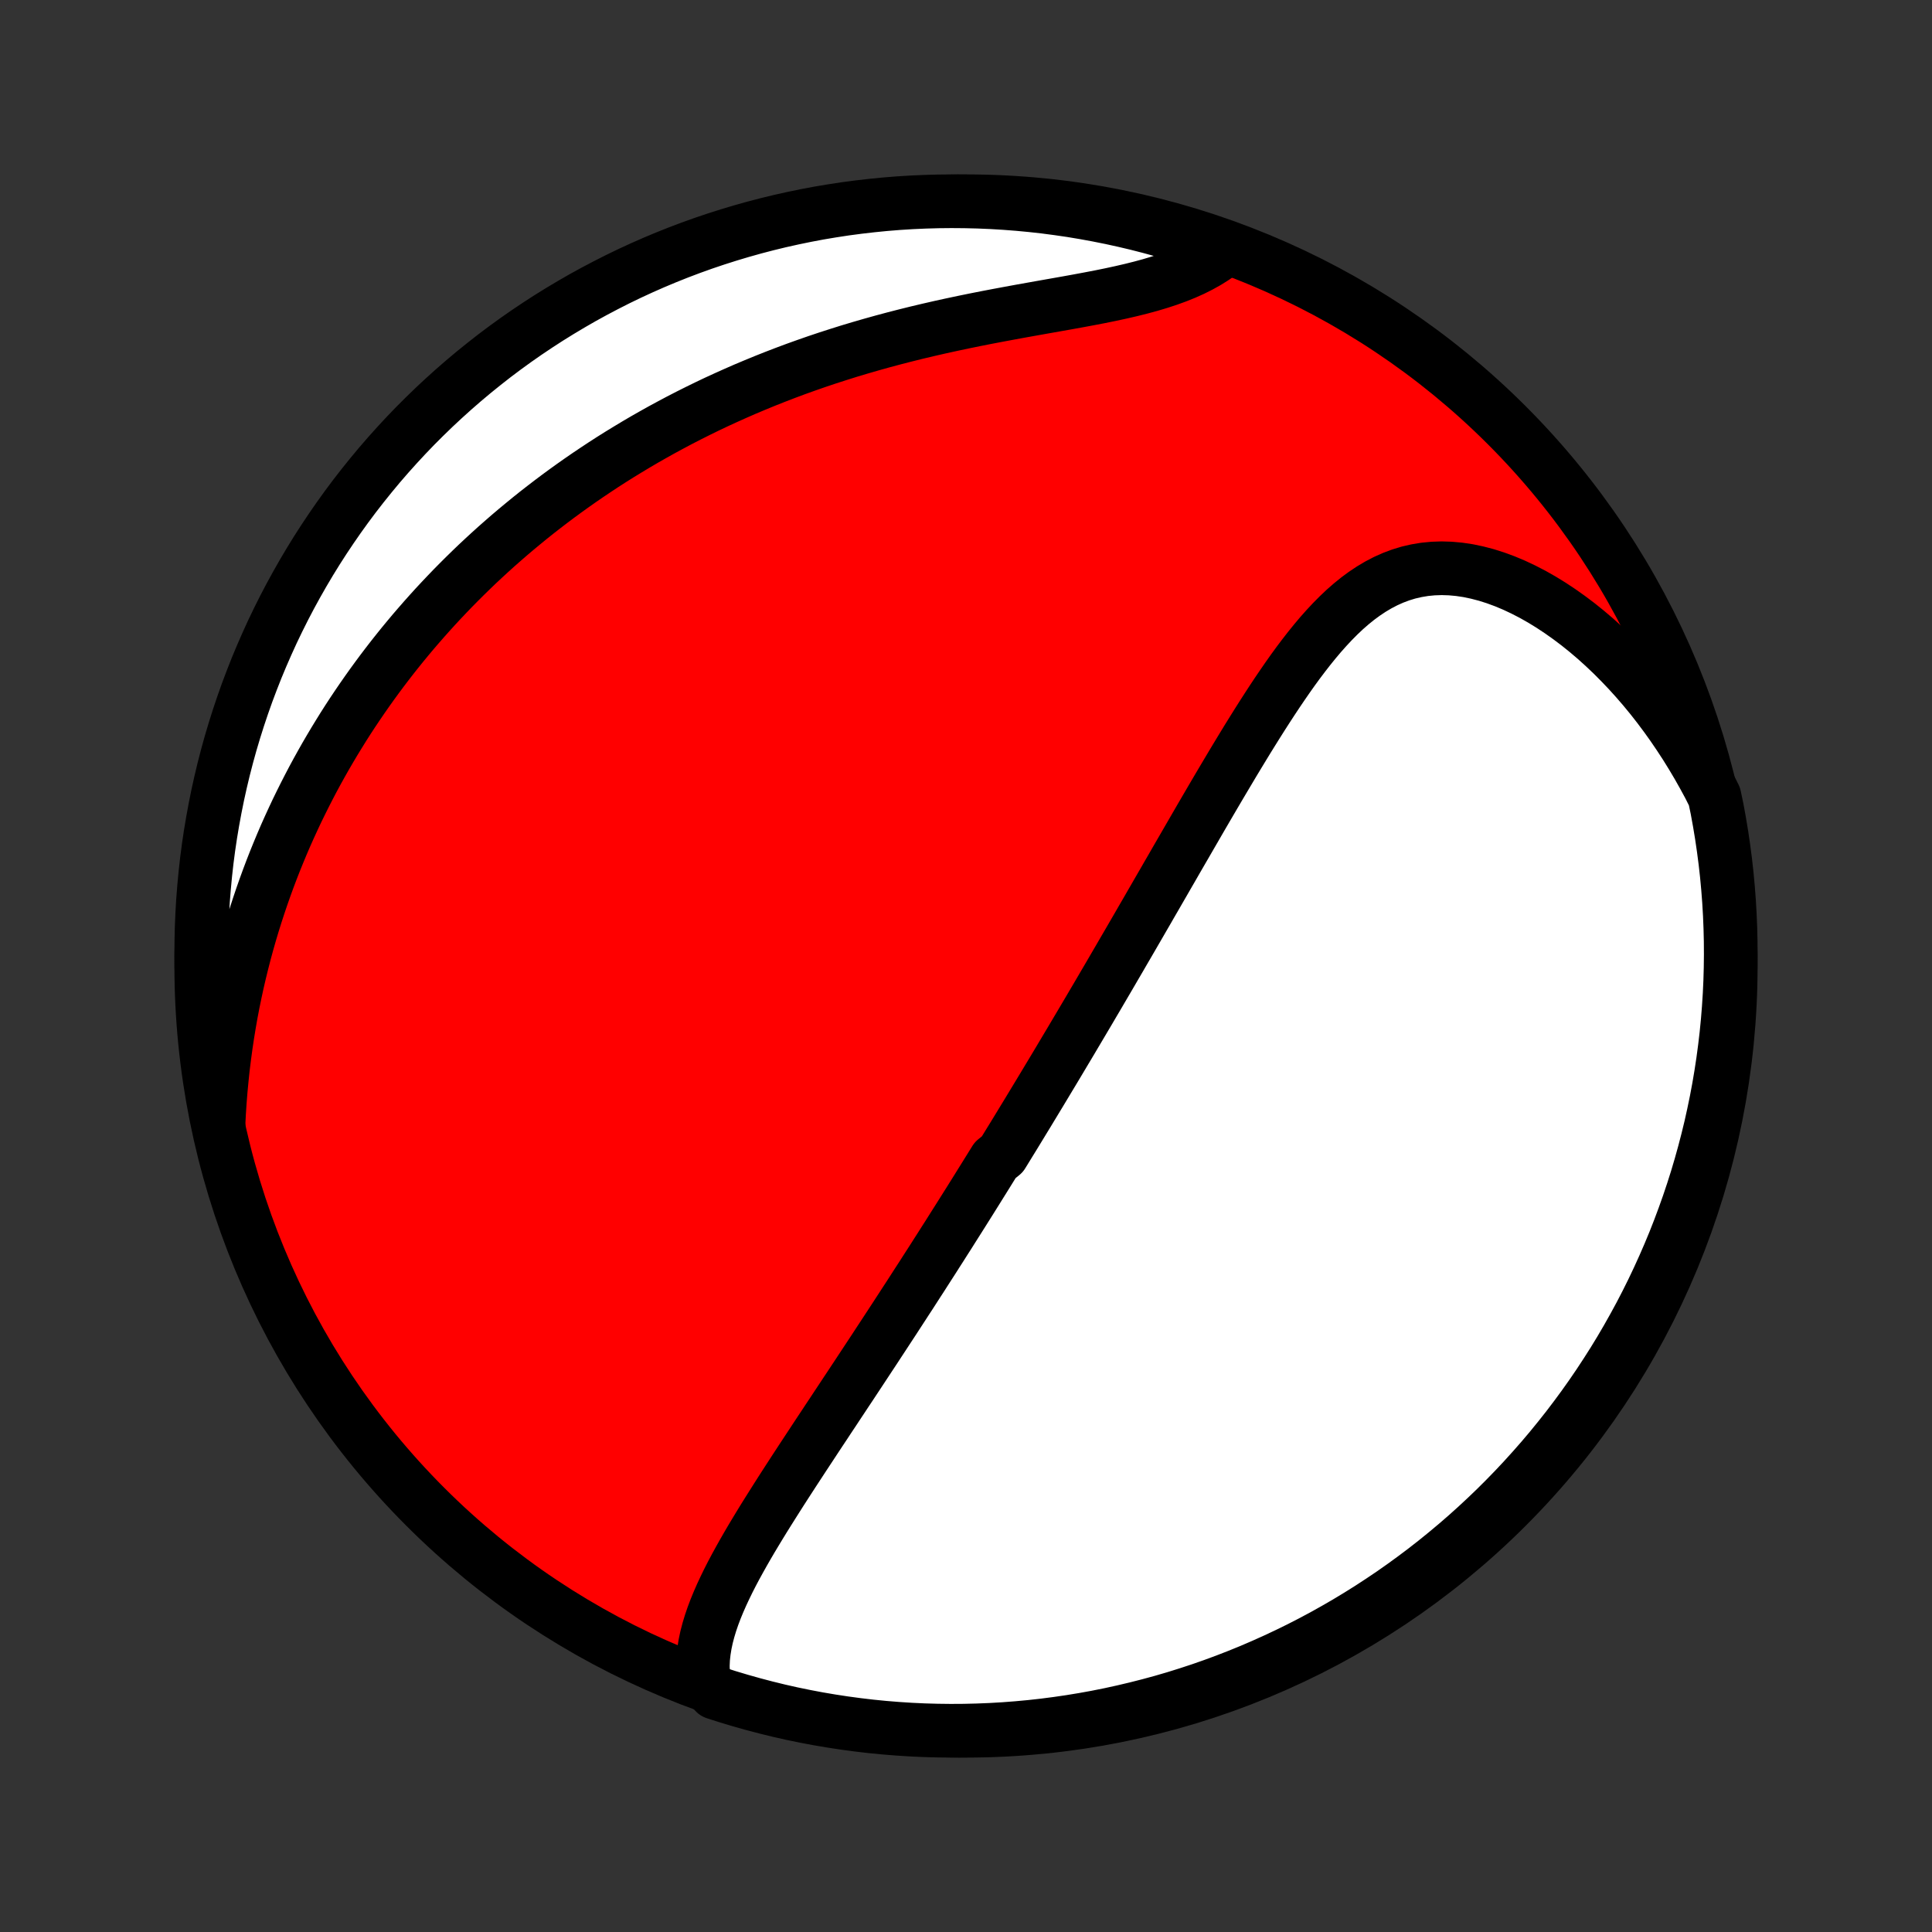 <?xml version="1.0" encoding="utf-8" standalone="no"?>
<!DOCTYPE svg PUBLIC "-//W3C//DTD SVG 1.1//EN"
  "http://www.w3.org/Graphics/SVG/1.1/DTD/svg11.dtd">
<!-- Created with matplotlib (http://matplotlib.org/) -->
<svg height="72pt" version="1.1" viewBox="0 0 72 72" width="72pt" xmlns="http://www.w3.org/2000/svg" xmlns:xlink="http://www.w3.org/1999/xlink">
 <rect x="0" y="0" width="72" height="72" fill="#333333" stroke="none"/>
 <defs>
  <style type="text/css">
*{stroke-linecap:butt;stroke-linejoin:round;}
  </style>
 </defs>
 <g id="figure_1">
  <g id="patch_1">
   <path d="
M0 72
L72 72
L72 0
L0 0
z
" style="fill:none;"/>
  </g>
  <g id="axes_1">
   <g id="PatchCollection_1">
    <defs>
     <path d="
M36 -7.5
C43.558 -7.5 50.808 -10.503 56.153 -15.848
C61.497 -21.192 64.5 -28.442 64.5 -36
C64.5 -43.558 61.497 -50.808 56.153 -56.153
C50.808 -61.497 43.558 -64.5 36 -64.5
C28.442 -64.5 21.192 -61.497 15.848 -56.153
C10.503 -50.808 7.5 -43.558 7.5 -36
C7.5 -28.442 10.503 -21.192 15.848 -15.848
C21.192 -10.503 28.442 -7.5 36 -7.5
z
" id="C0_0_a811fe30f3"/>
     <path d="
M26.221 -9.396
L26.198 -9.663
L26.192 -9.929
L26.204 -10.195
L26.233 -10.46
L26.276 -10.725
L26.332 -10.989
L26.401 -11.253
L26.481 -11.517
L26.571 -11.78
L26.67 -12.042
L26.778 -12.304
L26.893 -12.566
L27.015 -12.827
L27.142 -13.088
L27.275 -13.349
L27.413 -13.609
L27.555 -13.868
L27.7 -14.127
L27.848 -14.385
L27.999 -14.643
L28.153 -14.9
L28.308 -15.156
L28.465 -15.412
L28.624 -15.667
L28.784 -15.921
L28.944 -16.174
L29.105 -16.427
L29.267 -16.679
L29.429 -16.929
L29.591 -17.179
L29.754 -17.428
L29.916 -17.676
L30.078 -17.922
L30.24 -18.168
L30.401 -18.413
L30.562 -18.657
L30.723 -18.899
L30.882 -19.141
L31.042 -19.381
L31.2 -19.621
L31.358 -19.859
L31.515 -20.097
L31.672 -20.333
L31.827 -20.568
L31.982 -20.802
L32.136 -21.036
L32.289 -21.268
L32.441 -21.499
L32.593 -21.729
L32.743 -21.959
L32.893 -22.187
L33.042 -22.415
L33.19 -22.641
L33.338 -22.867
L33.484 -23.092
L33.63 -23.316
L33.775 -23.54
L33.92 -23.762
L34.063 -23.984
L34.206 -24.206
L34.349 -24.426
L34.49 -24.647
L34.631 -24.866
L34.772 -25.085
L34.911 -25.304
L35.051 -25.522
L35.189 -25.74
L35.328 -25.957
L35.465 -26.174
L35.602 -26.391
L35.739 -26.607
L35.875 -26.823
L36.011 -27.039
L36.147 -27.255
L36.282 -27.471
L36.417 -27.687
L36.551 -27.903
L36.686 -28.119
L36.82 -28.335
L36.954 -28.551
L37.088 -28.767
L37.355 -28.983
L37.488 -29.2
L37.621 -29.417
L37.755 -29.634
L37.888 -29.852
L38.021 -30.07
L38.154 -30.289
L38.288 -30.508
L38.421 -30.728
L38.554 -30.948
L38.688 -31.169
L38.822 -31.391
L38.956 -31.614
L39.09 -31.837
L39.225 -32.061
L39.36 -32.286
L39.495 -32.512
L39.63 -32.739
L39.766 -32.967
L39.903 -33.196
L40.039 -33.426
L40.176 -33.657
L40.314 -33.89
L40.452 -34.123
L40.591 -34.358
L40.73 -34.595
L40.87 -34.832
L41.01 -35.071
L41.151 -35.312
L41.293 -35.554
L41.435 -35.797
L41.578 -36.043
L41.722 -36.289
L41.866 -36.538
L42.012 -36.788
L42.158 -37.039
L42.305 -37.293
L42.453 -37.548
L42.601 -37.805
L42.751 -38.063
L42.901 -38.324
L43.053 -38.586
L43.205 -38.85
L43.359 -39.116
L43.513 -39.384
L43.669 -39.653
L43.825 -39.925
L43.983 -40.198
L44.142 -40.472
L44.302 -40.749
L44.463 -41.027
L44.625 -41.307
L44.788 -41.588
L44.953 -41.871
L45.119 -42.155
L45.286 -42.44
L45.455 -42.727
L45.625 -43.014
L45.797 -43.303
L45.969 -43.592
L46.144 -43.882
L46.32 -44.172
L46.497 -44.462
L46.677 -44.752
L46.858 -45.042
L47.041 -45.331
L47.226 -45.619
L47.413 -45.906
L47.602 -46.191
L47.794 -46.474
L47.988 -46.755
L48.184 -47.032
L48.384 -47.306
L48.587 -47.575
L48.793 -47.84
L49.003 -48.099
L49.216 -48.352
L49.434 -48.597
L49.656 -48.835
L49.883 -49.064
L50.115 -49.284
L50.353 -49.492
L50.597 -49.69
L50.847 -49.874
L51.103 -50.045
L51.366 -50.201
L51.636 -50.342
L51.913 -50.466
L52.198 -50.573
L52.489 -50.662
L52.788 -50.731
L53.094 -50.782
L53.406 -50.812
L53.725 -50.823
L54.049 -50.813
L54.379 -50.783
L54.713 -50.733
L55.051 -50.662
L55.392 -50.573
L55.735 -50.464
L56.08 -50.337
L56.426 -50.192
L56.772 -50.029
L57.117 -49.851
L57.461 -49.656
L57.803 -49.446
L58.141 -49.222
L58.477 -48.984
L58.809 -48.734
L59.136 -48.471
L59.458 -48.197
L59.775 -47.911
L60.086 -47.616
L60.391 -47.31
L60.69 -46.996
L60.982 -46.673
L61.267 -46.343
L61.545 -46.005
L61.815 -45.66
L62.078 -45.308
L62.333 -44.951
L62.58 -44.588
L62.82 -44.221
L63.051 -43.848
L63.275 -43.471
L63.49 -43.09
L63.698 -42.706
L63.893 -42.318
L63.991 -41.852
L64.08 -41.364
L64.161 -40.875
L64.233 -40.384
L64.297 -39.892
L64.352 -39.399
L64.398 -38.904
L64.436 -38.409
L64.465 -37.913
L64.485 -37.417
L64.497 -36.92
L64.5 -36.422
L64.494 -35.925
L64.48 -35.428
L64.457 -34.93
L64.425 -34.434
L64.385 -33.937
L64.336 -33.441
L64.278 -32.946
L64.212 -32.452
L64.137 -31.959
L64.054 -31.468
L63.962 -30.977
L63.861 -30.488
L63.753 -30.001
L63.635 -29.516
L63.509 -29.032
L63.375 -28.551
L63.233 -28.072
L63.082 -27.596
L62.923 -27.122
L62.755 -26.65
L62.58 -26.182
L62.397 -25.716
L62.205 -25.254
L62.005 -24.795
L61.798 -24.34
L61.583 -23.887
L61.36 -23.439
L61.129 -22.994
L60.89 -22.554
L60.644 -22.117
L60.391 -21.685
L60.13 -21.257
L59.861 -20.834
L59.586 -20.415
L59.303 -20.001
L59.013 -19.592
L58.716 -19.188
L58.412 -18.788
L58.101 -18.395
L57.784 -18.006
L57.46 -17.623
L57.129 -17.246
L56.792 -16.874
L56.449 -16.508
L56.099 -16.148
L55.744 -15.794
L55.382 -15.447
L55.014 -15.105
L54.641 -14.77
L54.262 -14.442
L53.877 -14.12
L53.487 -13.804
L53.092 -13.496
L52.691 -13.194
L52.285 -12.899
L51.875 -12.611
L51.459 -12.331
L51.039 -12.057
L50.614 -11.791
L50.185 -11.532
L49.751 -11.281
L49.314 -11.037
L48.872 -10.801
L48.426 -10.572
L47.977 -10.352
L47.523 -10.139
L47.067 -9.934
L46.607 -9.736
L46.143 -9.547
L45.677 -9.366
L45.208 -9.193
L44.736 -9.028
L44.261 -8.872
L43.784 -8.723
L43.304 -8.583
L42.822 -8.452
L42.338 -8.329
L41.852 -8.214
L41.364 -8.107
L40.875 -8.009
L40.384 -7.92
L39.892 -7.839
L39.399 -7.767
L38.904 -7.703
L38.409 -7.648
L37.913 -7.602
L37.417 -7.564
L36.92 -7.535
L36.422 -7.515
L35.925 -7.503
L35.428 -7.5
L34.93 -7.506
L34.434 -7.52
L33.937 -7.543
L33.441 -7.575
L32.946 -7.615
L32.452 -7.664
L31.959 -7.722
L31.468 -7.788
L30.977 -7.863
L30.488 -7.946
L30.001 -8.038
L29.516 -8.138
L29.032 -8.247
L28.551 -8.365
L28.072 -8.491
L27.596 -8.625
L27.122 -8.767
L26.65 -8.918
z
" id="C0_1_4f50e6faae"/>
     <path d="
M8.142 -30.081
L8.164 -30.516
L8.192 -30.947
L8.226 -31.373
L8.266 -31.794
L8.31 -32.211
L8.361 -32.623
L8.416 -33.03
L8.476 -33.433
L8.541 -33.831
L8.61 -34.224
L8.684 -34.613
L8.763 -34.997
L8.845 -35.376
L8.932 -35.751
L9.023 -36.121
L9.117 -36.487
L9.215 -36.848
L9.317 -37.205
L9.422 -37.557
L9.531 -37.906
L9.643 -38.25
L9.758 -38.59
L9.876 -38.926
L9.997 -39.258
L10.121 -39.586
L10.248 -39.911
L10.378 -40.231
L10.51 -40.548
L10.645 -40.862
L10.783 -41.171
L10.924 -41.478
L11.066 -41.781
L11.212 -42.08
L11.36 -42.377
L11.51 -42.67
L11.662 -42.96
L11.817 -43.247
L11.975 -43.532
L12.134 -43.813
L12.296 -44.091
L12.46 -44.367
L12.627 -44.64
L12.795 -44.911
L12.966 -45.179
L13.139 -45.444
L13.315 -45.707
L13.493 -45.968
L13.673 -46.226
L13.855 -46.482
L14.04 -46.736
L14.226 -46.987
L14.416 -47.237
L14.607 -47.484
L14.801 -47.729
L14.997 -47.973
L15.196 -48.214
L15.397 -48.454
L15.601 -48.691
L15.807 -48.927
L16.016 -49.161
L16.227 -49.394
L16.441 -49.624
L16.658 -49.853
L16.877 -50.081
L17.099 -50.306
L17.324 -50.53
L17.552 -50.753
L17.782 -50.974
L18.016 -51.193
L18.253 -51.411
L18.492 -51.627
L18.735 -51.841
L18.981 -52.055
L19.23 -52.266
L19.483 -52.476
L19.738 -52.685
L19.997 -52.892
L20.26 -53.097
L20.526 -53.301
L20.796 -53.504
L21.07 -53.705
L21.347 -53.904
L21.628 -54.102
L21.913 -54.298
L22.202 -54.492
L22.494 -54.685
L22.791 -54.876
L23.092 -55.065
L23.398 -55.252
L23.707 -55.438
L24.021 -55.622
L24.339 -55.803
L24.661 -55.983
L24.988 -56.16
L25.319 -56.336
L25.655 -56.509
L25.996 -56.68
L26.341 -56.849
L26.69 -57.015
L27.045 -57.178
L27.404 -57.339
L27.767 -57.498
L28.136 -57.653
L28.508 -57.806
L28.886 -57.956
L29.268 -58.103
L29.654 -58.247
L30.045 -58.387
L30.44 -58.525
L30.84 -58.659
L31.244 -58.789
L31.651 -58.917
L32.062 -59.04
L32.477 -59.16
L32.896 -59.277
L33.318 -59.39
L33.742 -59.499
L34.169 -59.605
L34.599 -59.707
L35.031 -59.806
L35.464 -59.901
L35.898 -59.993
L36.333 -60.082
L36.768 -60.168
L37.203 -60.251
L37.637 -60.332
L38.069 -60.411
L38.5 -60.488
L38.927 -60.564
L39.351 -60.639
L39.77 -60.713
L40.184 -60.788
L40.592 -60.864
L40.993 -60.941
L41.386 -61.021
L41.77 -61.104
L42.146 -61.191
L42.51 -61.282
L42.864 -61.378
L43.206 -61.48
L43.535 -61.588
L43.852 -61.703
L44.155 -61.825
L44.445 -61.955
L44.72 -62.093
L44.981 -62.238
L45.228 -62.392
L45.461 -62.553
L45.239 -62.721
L44.767 -62.961
L44.292 -63.118
L43.815 -63.267
L43.335 -63.408
L42.854 -63.54
L42.37 -63.664
L41.884 -63.779
L41.396 -63.886
L40.907 -63.984
L40.416 -64.074
L39.925 -64.156
L39.431 -64.228
L38.937 -64.293
L38.442 -64.348
L37.946 -64.395
L37.449 -64.433
L36.952 -64.463
L36.455 -64.484
L35.958 -64.496
L35.46 -64.5
L34.963 -64.495
L34.466 -64.481
L33.97 -64.459
L33.474 -64.428
L32.979 -64.388
L32.485 -64.339
L31.992 -64.282
L31.5 -64.217
L31.009 -64.142
L30.52 -64.06
L30.033 -63.968
L29.548 -63.868
L29.064 -63.76
L28.583 -63.643
L28.104 -63.518
L27.627 -63.384
L27.153 -63.242
L26.681 -63.092
L26.213 -62.934
L25.747 -62.767
L25.284 -62.592
L24.825 -62.409
L24.369 -62.218
L23.917 -62.019
L23.468 -61.812
L23.023 -61.597
L22.583 -61.374
L22.146 -61.144
L21.713 -60.906
L21.285 -60.66
L20.861 -60.407
L20.442 -60.147
L20.028 -59.879
L19.618 -59.604
L19.214 -59.322
L18.814 -59.032
L18.42 -58.736
L18.032 -58.432
L17.648 -58.122
L17.27 -57.805
L16.898 -57.481
L16.532 -57.151
L16.172 -56.815
L15.818 -56.472
L15.469 -56.123
L15.127 -55.767
L14.792 -55.406
L14.463 -55.039
L14.14 -54.666
L13.825 -54.287
L13.516 -53.903
L13.213 -53.513
L12.918 -53.118
L12.63 -52.718
L12.349 -52.312
L12.075 -51.902
L11.808 -51.487
L11.549 -51.067
L11.297 -50.642
L11.053 -50.213
L10.816 -49.78
L10.587 -49.343
L10.366 -48.901
L10.152 -48.456
L9.947 -48.006
L9.749 -47.553
L9.559 -47.097
L9.378 -46.637
L9.204 -46.174
L9.039 -45.708
L8.882 -45.239
L8.733 -44.767
L8.592 -44.292
L8.46 -43.815
L8.336 -43.335
L8.221 -42.854
L8.114 -42.37
L8.016 -41.884
L7.926 -41.396
L7.844 -40.907
L7.771 -40.416
L7.707 -39.925
L7.652 -39.431
L7.605 -38.937
L7.566 -38.442
L7.537 -37.946
L7.516 -37.449
L7.504 -36.952
L7.5 -36.455
L7.505 -35.958
L7.519 -35.46
L7.541 -34.963
L7.572 -34.466
L7.612 -33.97
L7.661 -33.474
L7.718 -32.979
L7.783 -32.485
L7.858 -31.992
L7.94 -31.5
z
" id="C0_2_2f8e37a6f9"/>
    </defs>
    <g clip-path="url(#p1bffca34e9)">
     <use style="fill:#ff0000;stroke:#000000;stroke-width:2.0;" x="0.0" xlink:href="#C0_0_a811fe30f3" y="72.0"/>
    </g>
    <g clip-path="url(#p1bffca34e9)">
     <use style="fill:#ffffff;stroke:#000000;stroke-width:2.0;" x="0.0" xlink:href="#C0_1_4f50e6faae" y="72.0"/>
    </g>
    <g clip-path="url(#p1bffca34e9)">
     <use style="fill:#ffffff;stroke:#000000;stroke-width:2.0;" x="0.0" xlink:href="#C0_2_2f8e37a6f9" y="72.0"/>
    </g>
   </g>
  </g>
 </g>
 <defs>
  <clipPath id="p1bffca34e9">
   <rect height="72.0" width="72.0" x="0.0" y="0.0"/>
  </clipPath>
 </defs>
</svg>
